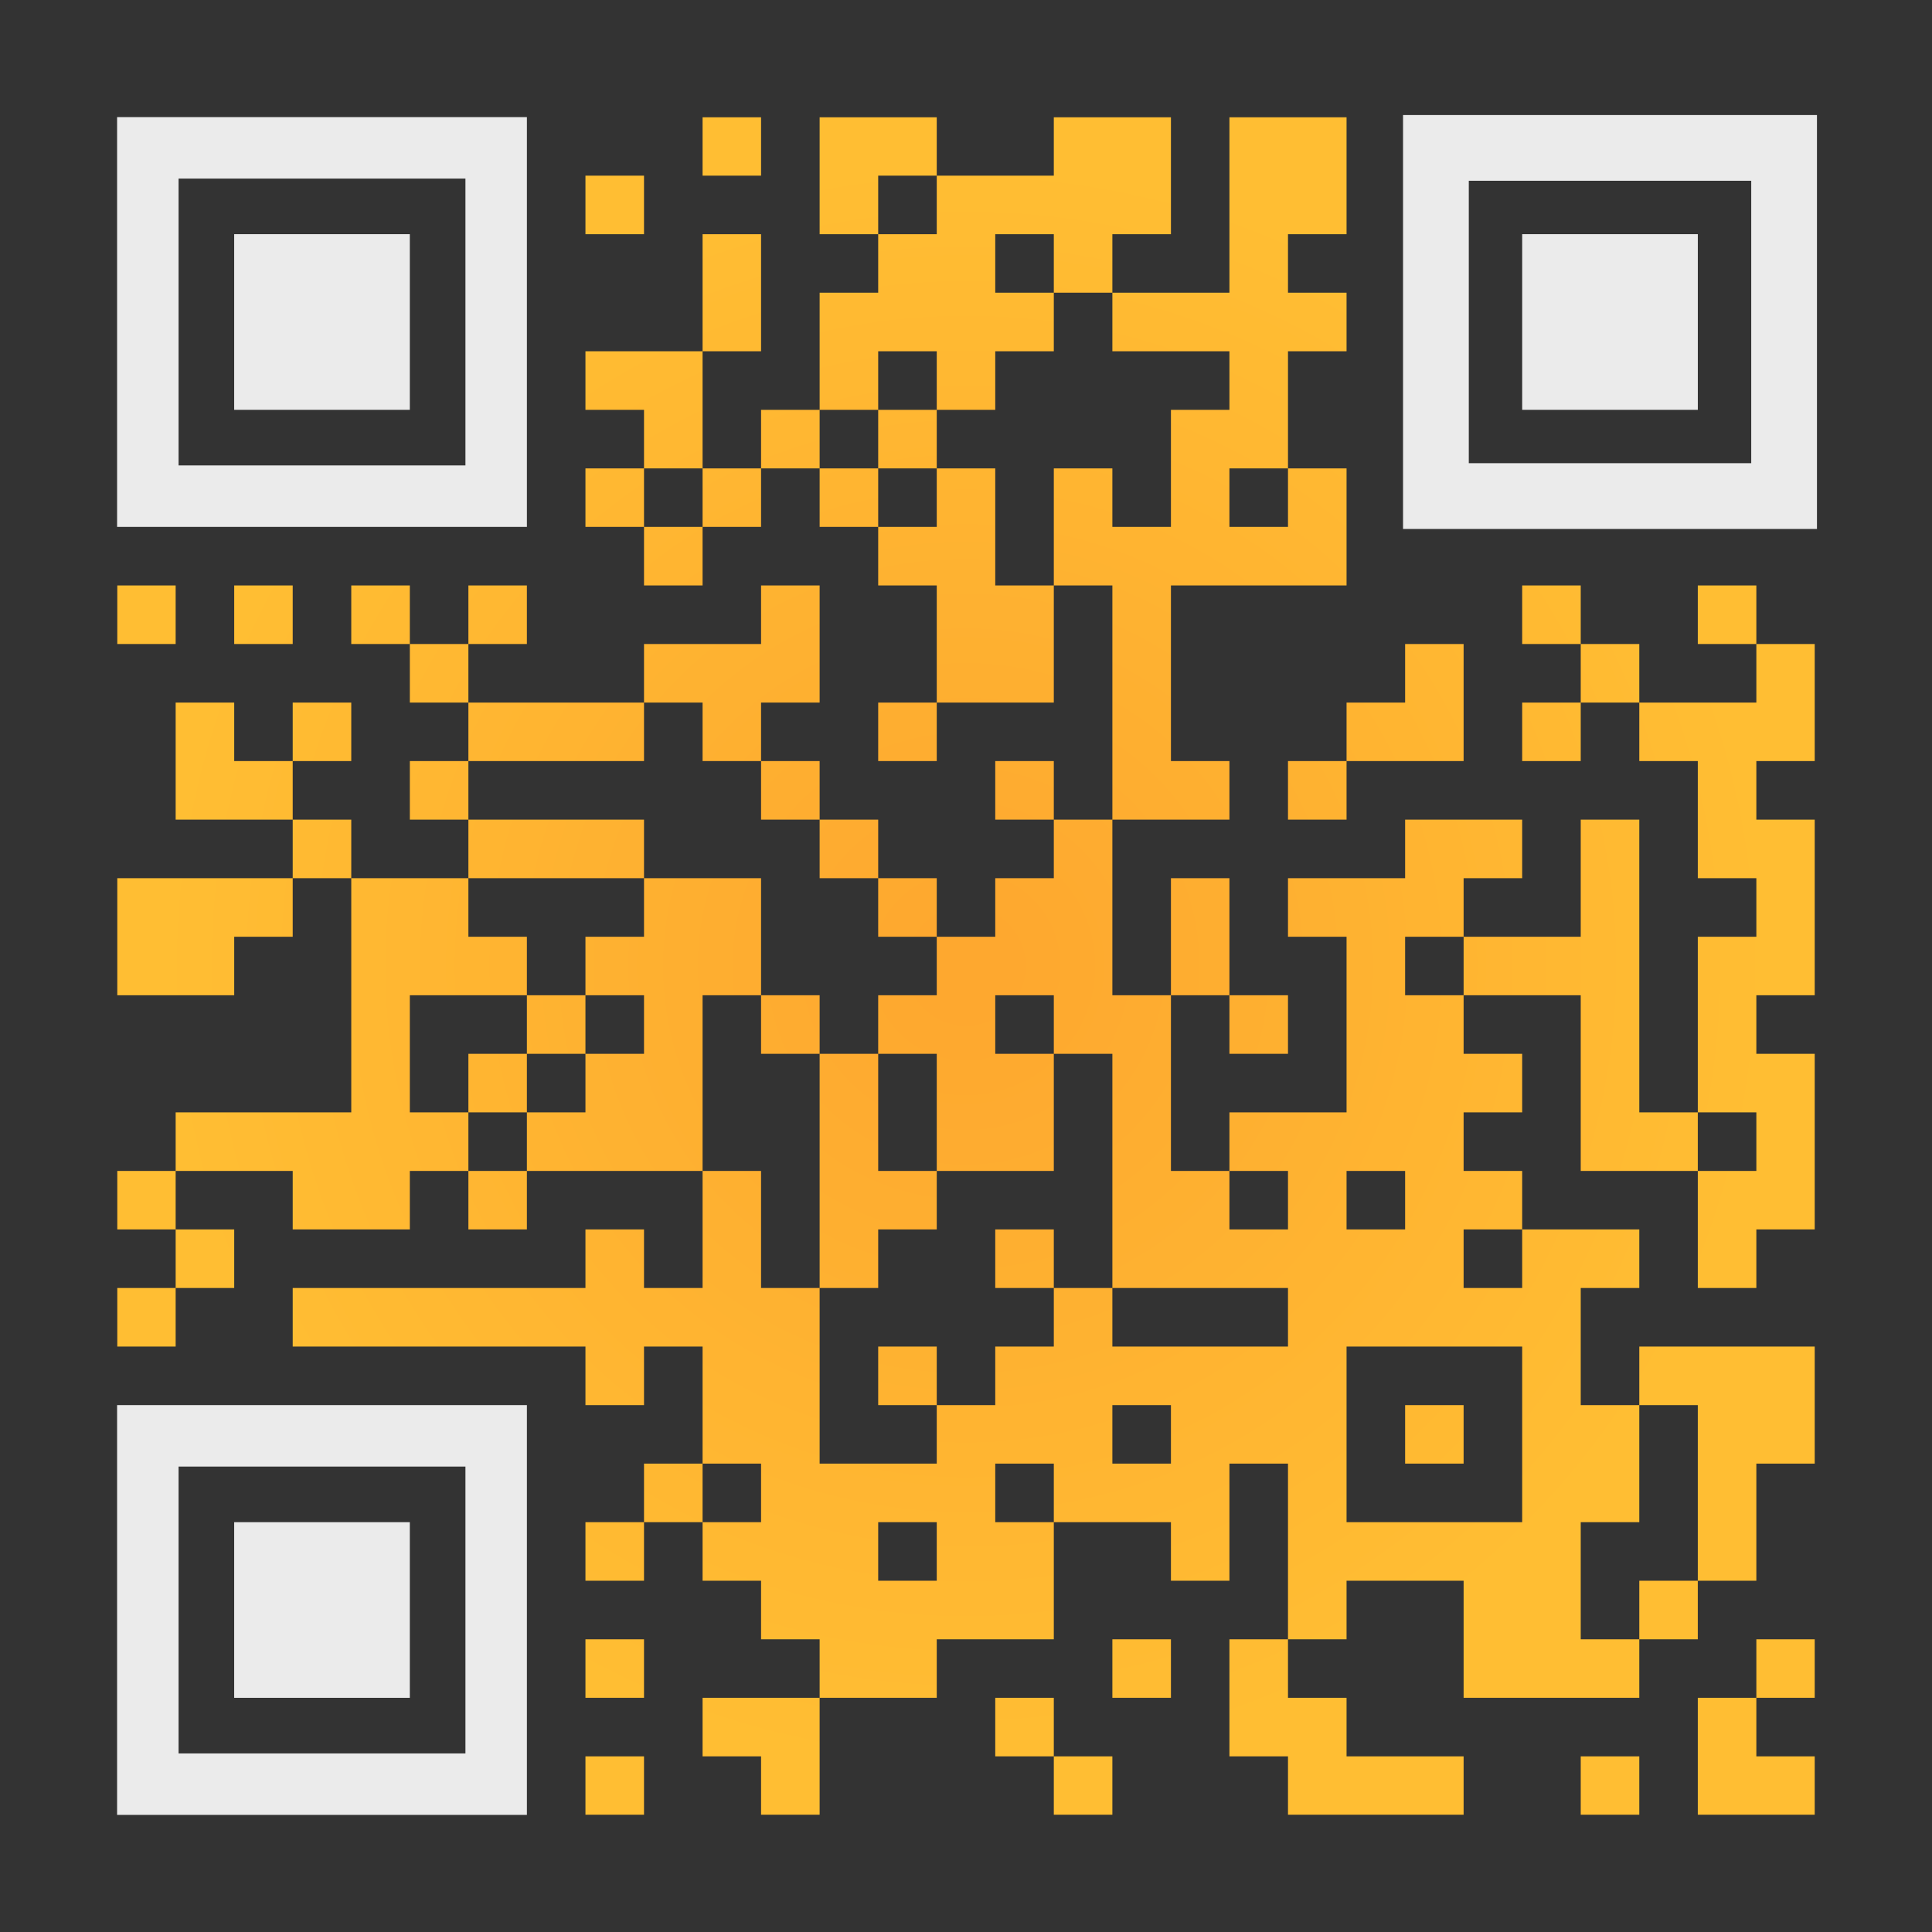 <?xml version="1.0" encoding="UTF-8" standalone="no"?>
<svg
   version="1.1"
   id="Layer_1"
   x="0px"
   y="0px"
   width="2277px"
   height="2277px"
   viewBox="0 0 2277 2277"
   enable-background="new 0 0 2277 2277"
   xml:space="preserve"
   xmlns="http://www.w3.org/2000/svg"
   xmlns:svg="http://www.w3.org/2000/svg"><rect x="0" y="0" width="2277" height="2277" fill="#333333" stroke="none"/><defs
   id="defs1973" />
<g
   id="g1916"
   transform="translate(138,138)"><defs
     id="defs1914">
    <radialGradient
   id="grad"
   cx="1000.5"
   cy="1000.5"
   fx="1000.5"
   fy="1000.5"
   r="1000.5"
   gradientUnits="userSpaceOnUse">
    <stop
   offset="5%"
   stop-color="rgb(254,168,47)"
   id="stop4" />
    <stop
   offset="95%"
   stop-color="rgb(255,190,51)"
   id="stop6" />
    </radialGradient>
<mask
   id="gmask"><g
     id="g1911">
<g
   transform="matrix(0.69,0,0,0.69,690,0)"
   id="g13"><g
     style="fill:#ffffff"
     id="g11">
<rect
   width="100"
   height="100"
   id="rect9"
   x="0"
   y="0" />
</g></g><g
   transform="matrix(0.69,0,0,0.69,828,0)"
   id="g19"><g
     style="fill:#ffffff"
     id="g17">
<rect
   width="100"
   height="100"
   id="rect15"
   x="0"
   y="0" />
</g></g><g
   transform="matrix(0.69,0,0,0.69,897,0)"
   id="g25"><g
     style="fill:#ffffff"
     id="g23">
<rect
   width="100"
   height="100"
   id="rect21"
   x="0"
   y="0" />
</g></g><g
   transform="matrix(0.69,0,0,0.69,1104,0)"
   id="g31"><g
     style="fill:#ffffff"
     id="g29">
<rect
   width="100"
   height="100"
   id="rect27"
   x="0"
   y="0" />
</g></g><g
   transform="matrix(0.69,0,0,0.69,1173,0)"
   id="g37"><g
     style="fill:#ffffff"
     id="g35">
<rect
   width="100"
   height="100"
   id="rect33"
   x="0"
   y="0" />
</g></g><g
   transform="matrix(0.69,0,0,0.69,1311,0)"
   id="g43"><g
     style="fill:#ffffff"
     id="g41">
<rect
   width="100"
   height="100"
   id="rect39"
   x="0"
   y="0" />
</g></g><g
   transform="matrix(0.69,0,0,0.69,1380,0)"
   id="g49"><g
     style="fill:#ffffff"
     id="g47">
<rect
   width="100"
   height="100"
   id="rect45"
   x="0"
   y="0" />
</g></g><g
   transform="matrix(0.69,0,0,0.69,552,69)"
   id="g55"><g
     style="fill:#ffffff"
     id="g53">
<rect
   width="100"
   height="100"
   id="rect51"
   x="0"
   y="0" />
</g></g><g
   transform="matrix(0.69,0,0,0.69,828,69)"
   id="g61"><g
     style="fill:#ffffff"
     id="g59">
<rect
   width="100"
   height="100"
   id="rect57"
   x="0"
   y="0" />
</g></g><g
   transform="matrix(0.69,0,0,0.69,966,69)"
   id="g67"><g
     style="fill:#ffffff"
     id="g65">
<rect
   width="100"
   height="100"
   id="rect63"
   x="0"
   y="0" />
</g></g><g
   transform="matrix(0.69,0,0,0.69,1035,69)"
   id="g73"><g
     style="fill:#ffffff"
     id="g71">
<rect
   width="100"
   height="100"
   id="rect69"
   x="0"
   y="0" />
</g></g><g
   transform="matrix(0.69,0,0,0.69,1104,69)"
   id="g79"><g
     style="fill:#ffffff"
     id="g77">
<rect
   width="100"
   height="100"
   id="rect75"
   x="0"
   y="0" />
</g></g><g
   transform="matrix(0.69,0,0,0.69,1173,69)"
   id="g85"><g
     style="fill:#ffffff"
     id="g83">
<rect
   width="100"
   height="100"
   id="rect81"
   x="0"
   y="0" />
</g></g><g
   transform="matrix(0.69,0,0,0.69,1311,69)"
   id="g91"><g
     style="fill:#ffffff"
     id="g89">
<rect
   width="100"
   height="100"
   id="rect87"
   x="0"
   y="0" />
</g></g><g
   transform="matrix(0.69,0,0,0.69,1380,69)"
   id="g97"><g
     style="fill:#ffffff"
     id="g95">
<rect
   width="100"
   height="100"
   id="rect93"
   x="0"
   y="0" />
</g></g><g
   transform="matrix(0.69,0,0,0.69,690,138)"
   id="g103"><g
     style="fill:#ffffff"
     id="g101">
<rect
   width="100"
   height="100"
   id="rect99"
   x="0"
   y="0" />
</g></g><g
   transform="matrix(0.69,0,0,0.69,897,138)"
   id="g109"><g
     style="fill:#ffffff"
     id="g107">
<rect
   width="100"
   height="100"
   id="rect105"
   x="0"
   y="0" />
</g></g><g
   transform="matrix(0.69,0,0,0.69,966,138)"
   id="g115"><g
     style="fill:#ffffff"
     id="g113">
<rect
   width="100"
   height="100"
   id="rect111"
   x="0"
   y="0" />
</g></g><g
   transform="matrix(0.69,0,0,0.69,1104,138)"
   id="g121"><g
     style="fill:#ffffff"
     id="g119">
<rect
   width="100"
   height="100"
   id="rect117"
   x="0"
   y="0" />
</g></g><g
   transform="matrix(0.69,0,0,0.69,1311,138)"
   id="g127"><g
     style="fill:#ffffff"
     id="g125">
<rect
   width="100"
   height="100"
   id="rect123"
   x="0"
   y="0" />
</g></g><g
   transform="matrix(0.69,0,0,0.69,690,207)"
   id="g133"><g
     style="fill:#ffffff"
     id="g131">
<rect
   width="100"
   height="100"
   id="rect129"
   x="0"
   y="0" />
</g></g><g
   transform="matrix(0.69,0,0,0.69,828,207)"
   id="g139"><g
     style="fill:#ffffff"
     id="g137">
<rect
   width="100"
   height="100"
   id="rect135"
   x="0"
   y="0" />
</g></g><g
   transform="matrix(0.69,0,0,0.69,897,207)"
   id="g145"><g
     style="fill:#ffffff"
     id="g143">
<rect
   width="100"
   height="100"
   id="rect141"
   x="0"
   y="0" />
</g></g><g
   transform="matrix(0.69,0,0,0.69,966,207)"
   id="g151"><g
     style="fill:#ffffff"
     id="g149">
<rect
   width="100"
   height="100"
   id="rect147"
   x="0"
   y="0" />
</g></g><g
   transform="matrix(0.69,0,0,0.69,1035,207)"
   id="g157"><g
     style="fill:#ffffff"
     id="g155">
<rect
   width="100"
   height="100"
   id="rect153"
   x="0"
   y="0" />
</g></g><g
   transform="matrix(0.69,0,0,0.69,1173,207)"
   id="g163"><g
     style="fill:#ffffff"
     id="g161">
<rect
   width="100"
   height="100"
   id="rect159"
   x="0"
   y="0" />
</g></g><g
   transform="matrix(0.69,0,0,0.69,1242,207)"
   id="g169"><g
     style="fill:#ffffff"
     id="g167">
<rect
   width="100"
   height="100"
   id="rect165"
   x="0"
   y="0" />
</g></g><g
   transform="matrix(0.69,0,0,0.69,1311,207)"
   id="g175"><g
     style="fill:#ffffff"
     id="g173">
<rect
   width="100"
   height="100"
   id="rect171"
   x="0"
   y="0" />
</g></g><g
   transform="matrix(0.69,0,0,0.69,1380,207)"
   id="g181"><g
     style="fill:#ffffff"
     id="g179">
<rect
   width="100"
   height="100"
   id="rect177"
   x="0"
   y="0" />
</g></g><g
   transform="matrix(0.69,0,0,0.69,552,276)"
   id="g187"><g
     style="fill:#ffffff"
     id="g185">
<rect
   width="100"
   height="100"
   id="rect183"
   x="0"
   y="0" />
</g></g><g
   transform="matrix(0.69,0,0,0.69,621,276)"
   id="g193"><g
     style="fill:#ffffff"
     id="g191">
<rect
   width="100"
   height="100"
   id="rect189"
   x="0"
   y="0" />
</g></g><g
   transform="matrix(0.69,0,0,0.69,828,276)"
   id="g199"><g
     style="fill:#ffffff"
     id="g197">
<rect
   width="100"
   height="100"
   id="rect195"
   x="0"
   y="0" />
</g></g><g
   transform="matrix(0.69,0,0,0.69,966,276)"
   id="g205"><g
     style="fill:#ffffff"
     id="g203">
<rect
   width="100"
   height="100"
   id="rect201"
   x="0"
   y="0" />
</g></g><g
   transform="matrix(0.69,0,0,0.69,1311,276)"
   id="g211"><g
     style="fill:#ffffff"
     id="g209">
<rect
   width="100"
   height="100"
   id="rect207"
   x="0"
   y="0" />
</g></g><g
   transform="matrix(0.69,0,0,0.69,621,345)"
   id="g217"><g
     style="fill:#ffffff"
     id="g215">
<rect
   width="100"
   height="100"
   id="rect213"
   x="0"
   y="0" />
</g></g><g
   transform="matrix(0.69,0,0,0.69,759,345)"
   id="g223"><g
     style="fill:#ffffff"
     id="g221">
<rect
   width="100"
   height="100"
   id="rect219"
   x="0"
   y="0" />
</g></g><g
   transform="matrix(0.69,0,0,0.69,897,345)"
   id="g229"><g
     style="fill:#ffffff"
     id="g227">
<rect
   width="100"
   height="100"
   id="rect225"
   x="0"
   y="0" />
</g></g><g
   transform="matrix(0.69,0,0,0.69,1242,345)"
   id="g235"><g
     style="fill:#ffffff"
     id="g233">
<rect
   width="100"
   height="100"
   id="rect231"
   x="0"
   y="0" />
</g></g><g
   transform="matrix(0.69,0,0,0.69,1311,345)"
   id="g241"><g
     style="fill:#ffffff"
     id="g239">
<rect
   width="100"
   height="100"
   id="rect237"
   x="0"
   y="0" />
</g></g><g
   transform="matrix(0.69,0,0,0.69,552,414)"
   id="g247"><g
     style="fill:#ffffff"
     id="g245">
<rect
   width="100"
   height="100"
   id="rect243"
   x="0"
   y="0" />
</g></g><g
   transform="matrix(0.69,0,0,0.69,690,414)"
   id="g253"><g
     style="fill:#ffffff"
     id="g251">
<rect
   width="100"
   height="100"
   id="rect249"
   x="0"
   y="0" />
</g></g><g
   transform="matrix(0.69,0,0,0.69,828,414)"
   id="g259"><g
     style="fill:#ffffff"
     id="g257">
<rect
   width="100"
   height="100"
   id="rect255"
   x="0"
   y="0" />
</g></g><g
   transform="matrix(0.69,0,0,0.69,966,414)"
   id="g265"><g
     style="fill:#ffffff"
     id="g263">
<rect
   width="100"
   height="100"
   id="rect261"
   x="0"
   y="0" />
</g></g><g
   transform="matrix(0.69,0,0,0.69,1104,414)"
   id="g271"><g
     style="fill:#ffffff"
     id="g269">
<rect
   width="100"
   height="100"
   id="rect267"
   x="0"
   y="0" />
</g></g><g
   transform="matrix(0.69,0,0,0.69,1242,414)"
   id="g277"><g
     style="fill:#ffffff"
     id="g275">
<rect
   width="100"
   height="100"
   id="rect273"
   x="0"
   y="0" />
</g></g><g
   transform="matrix(0.69,0,0,0.69,1380,414)"
   id="g283"><g
     style="fill:#ffffff"
     id="g281">
<rect
   width="100"
   height="100"
   id="rect279"
   x="0"
   y="0" />
</g></g><g
   transform="matrix(0.69,0,0,0.69,621,483)"
   id="g289"><g
     style="fill:#ffffff"
     id="g287">
<rect
   width="100"
   height="100"
   id="rect285"
   x="0"
   y="0" />
</g></g><g
   transform="matrix(0.69,0,0,0.69,897,483)"
   id="g295"><g
     style="fill:#ffffff"
     id="g293">
<rect
   width="100"
   height="100"
   id="rect291"
   x="0"
   y="0" />
</g></g><g
   transform="matrix(0.69,0,0,0.69,966,483)"
   id="g301"><g
     style="fill:#ffffff"
     id="g299">
<rect
   width="100"
   height="100"
   id="rect297"
   x="0"
   y="0" />
</g></g><g
   transform="matrix(0.69,0,0,0.69,1104,483)"
   id="g307"><g
     style="fill:#ffffff"
     id="g305">
<rect
   width="100"
   height="100"
   id="rect303"
   x="0"
   y="0" />
</g></g><g
   transform="matrix(0.69,0,0,0.69,1173,483)"
   id="g313"><g
     style="fill:#ffffff"
     id="g311">
<rect
   width="100"
   height="100"
   id="rect309"
   x="0"
   y="0" />
</g></g><g
   transform="matrix(0.69,0,0,0.69,1242,483)"
   id="g319"><g
     style="fill:#ffffff"
     id="g317">
<rect
   width="100"
   height="100"
   id="rect315"
   x="0"
   y="0" />
</g></g><g
   transform="matrix(0.69,0,0,0.69,1311,483)"
   id="g325"><g
     style="fill:#ffffff"
     id="g323">
<rect
   width="100"
   height="100"
   id="rect321"
   x="0"
   y="0" />
</g></g><g
   transform="matrix(0.69,0,0,0.69,1380,483)"
   id="g331"><g
     style="fill:#ffffff"
     id="g329">
<rect
   width="100"
   height="100"
   id="rect327"
   x="0"
   y="0" />
</g></g><g
   transform="matrix(0.69,0,0,0.69,0,552)"
   id="g337"><g
     style="fill:#ffffff"
     id="g335">
<rect
   width="100"
   height="100"
   id="rect333"
   x="0"
   y="0" />
</g></g><g
   transform="matrix(0.69,0,0,0.69,138,552)"
   id="g343"><g
     style="fill:#ffffff"
     id="g341">
<rect
   width="100"
   height="100"
   id="rect339"
   x="0"
   y="0" />
</g></g><g
   transform="matrix(0.69,0,0,0.69,276,552)"
   id="g349"><g
     style="fill:#ffffff"
     id="g347">
<rect
   width="100"
   height="100"
   id="rect345"
   x="0"
   y="0" />
</g></g><g
   transform="matrix(0.69,0,0,0.69,414,552)"
   id="g355"><g
     style="fill:#ffffff"
     id="g353">
<rect
   width="100"
   height="100"
   id="rect351"
   x="0"
   y="0" />
</g></g><g
   transform="matrix(0.69,0,0,0.69,759,552)"
   id="g361"><g
     style="fill:#ffffff"
     id="g359">
<rect
   width="100"
   height="100"
   id="rect357"
   x="0"
   y="0" />
</g></g><g
   transform="matrix(0.69,0,0,0.69,966,552)"
   id="g367"><g
     style="fill:#ffffff"
     id="g365">
<rect
   width="100"
   height="100"
   id="rect363"
   x="0"
   y="0" />
</g></g><g
   transform="matrix(0.69,0,0,0.69,1035,552)"
   id="g373"><g
     style="fill:#ffffff"
     id="g371">
<rect
   width="100"
   height="100"
   id="rect369"
   x="0"
   y="0" />
</g></g><g
   transform="matrix(0.69,0,0,0.69,1173,552)"
   id="g379"><g
     style="fill:#ffffff"
     id="g377">
<rect
   width="100"
   height="100"
   id="rect375"
   x="0"
   y="0" />
</g></g><g
   transform="matrix(0.69,0,0,0.69,1656,552)"
   id="g385"><g
     style="fill:#ffffff"
     id="g383">
<rect
   width="100"
   height="100"
   id="rect381"
   x="0"
   y="0" />
</g></g><g
   transform="matrix(0.69,0,0,0.69,1863,552)"
   id="g391"><g
     style="fill:#ffffff"
     id="g389">
<rect
   width="100"
   height="100"
   id="rect387"
   x="0"
   y="0" />
</g></g><g
   transform="matrix(0.69,0,0,0.69,345,621)"
   id="g397"><g
     style="fill:#ffffff"
     id="g395">
<rect
   width="100"
   height="100"
   id="rect393"
   x="0"
   y="0" />
</g></g><g
   transform="matrix(0.69,0,0,0.69,621,621)"
   id="g403"><g
     style="fill:#ffffff"
     id="g401">
<rect
   width="100"
   height="100"
   id="rect399"
   x="0"
   y="0" />
</g></g><g
   transform="matrix(0.69,0,0,0.69,690,621)"
   id="g409"><g
     style="fill:#ffffff"
     id="g407">
<rect
   width="100"
   height="100"
   id="rect405"
   x="0"
   y="0" />
</g></g><g
   transform="matrix(0.69,0,0,0.69,759,621)"
   id="g415"><g
     style="fill:#ffffff"
     id="g413">
<rect
   width="100"
   height="100"
   id="rect411"
   x="0"
   y="0" />
</g></g><g
   transform="matrix(0.69,0,0,0.69,966,621)"
   id="g421"><g
     style="fill:#ffffff"
     id="g419">
<rect
   width="100"
   height="100"
   id="rect417"
   x="0"
   y="0" />
</g></g><g
   transform="matrix(0.69,0,0,0.69,1035,621)"
   id="g427"><g
     style="fill:#ffffff"
     id="g425">
<rect
   width="100"
   height="100"
   id="rect423"
   x="0"
   y="0" />
</g></g><g
   transform="matrix(0.69,0,0,0.69,1173,621)"
   id="g433"><g
     style="fill:#ffffff"
     id="g431">
<rect
   width="100"
   height="100"
   id="rect429"
   x="0"
   y="0" />
</g></g><g
   transform="matrix(0.69,0,0,0.69,1518,621)"
   id="g439"><g
     style="fill:#ffffff"
     id="g437">
<rect
   width="100"
   height="100"
   id="rect435"
   x="0"
   y="0" />
</g></g><g
   transform="matrix(0.69,0,0,0.69,1725,621)"
   id="g445"><g
     style="fill:#ffffff"
     id="g443">
<rect
   width="100"
   height="100"
   id="rect441"
   x="0"
   y="0" />
</g></g><g
   transform="matrix(0.69,0,0,0.69,1932,621)"
   id="g451"><g
     style="fill:#ffffff"
     id="g449">
<rect
   width="100"
   height="100"
   id="rect447"
   x="0"
   y="0" />
</g></g><g
   transform="matrix(0.69,0,0,0.69,69,690)"
   id="g457"><g
     style="fill:#ffffff"
     id="g455">
<rect
   width="100"
   height="100"
   id="rect453"
   x="0"
   y="0" />
</g></g><g
   transform="matrix(0.69,0,0,0.69,207,690)"
   id="g463"><g
     style="fill:#ffffff"
     id="g461">
<rect
   width="100"
   height="100"
   id="rect459"
   x="0"
   y="0" />
</g></g><g
   transform="matrix(0.69,0,0,0.69,414,690)"
   id="g469"><g
     style="fill:#ffffff"
     id="g467">
<rect
   width="100"
   height="100"
   id="rect465"
   x="0"
   y="0" />
</g></g><g
   transform="matrix(0.69,0,0,0.69,483,690)"
   id="g475"><g
     style="fill:#ffffff"
     id="g473">
<rect
   width="100"
   height="100"
   id="rect471"
   x="0"
   y="0" />
</g></g><g
   transform="matrix(0.69,0,0,0.69,552,690)"
   id="g481"><g
     style="fill:#ffffff"
     id="g479">
<rect
   width="100"
   height="100"
   id="rect477"
   x="0"
   y="0" />
</g></g><g
   transform="matrix(0.69,0,0,0.69,690,690)"
   id="g487"><g
     style="fill:#ffffff"
     id="g485">
<rect
   width="100"
   height="100"
   id="rect483"
   x="0"
   y="0" />
</g></g><g
   transform="matrix(0.69,0,0,0.69,897,690)"
   id="g493"><g
     style="fill:#ffffff"
     id="g491">
<rect
   width="100"
   height="100"
   id="rect489"
   x="0"
   y="0" />
</g></g><g
   transform="matrix(0.69,0,0,0.69,1173,690)"
   id="g499"><g
     style="fill:#ffffff"
     id="g497">
<rect
   width="100"
   height="100"
   id="rect495"
   x="0"
   y="0" />
</g></g><g
   transform="matrix(0.69,0,0,0.69,1449,690)"
   id="g505"><g
     style="fill:#ffffff"
     id="g503">
<rect
   width="100"
   height="100"
   id="rect501"
   x="0"
   y="0" />
</g></g><g
   transform="matrix(0.69,0,0,0.69,1518,690)"
   id="g511"><g
     style="fill:#ffffff"
     id="g509">
<rect
   width="100"
   height="100"
   id="rect507"
   x="0"
   y="0" />
</g></g><g
   transform="matrix(0.69,0,0,0.69,1656,690)"
   id="g517"><g
     style="fill:#ffffff"
     id="g515">
<rect
   width="100"
   height="100"
   id="rect513"
   x="0"
   y="0" />
</g></g><g
   transform="matrix(0.69,0,0,0.69,1794,690)"
   id="g523"><g
     style="fill:#ffffff"
     id="g521">
<rect
   width="100"
   height="100"
   id="rect519"
   x="0"
   y="0" />
</g></g><g
   transform="matrix(0.69,0,0,0.69,1863,690)"
   id="g529"><g
     style="fill:#ffffff"
     id="g527">
<rect
   width="100"
   height="100"
   id="rect525"
   x="0"
   y="0" />
</g></g><g
   transform="matrix(0.69,0,0,0.69,1932,690)"
   id="g535"><g
     style="fill:#ffffff"
     id="g533">
<rect
   width="100"
   height="100"
   id="rect531"
   x="0"
   y="0" />
</g></g><g
   transform="matrix(0.69,0,0,0.69,69,759)"
   id="g541"><g
     style="fill:#ffffff"
     id="g539">
<rect
   width="100"
   height="100"
   id="rect537"
   x="0"
   y="0" />
</g></g><g
   transform="matrix(0.69,0,0,0.69,138,759)"
   id="g547"><g
     style="fill:#ffffff"
     id="g545">
<rect
   width="100"
   height="100"
   id="rect543"
   x="0"
   y="0" />
</g></g><g
   transform="matrix(0.69,0,0,0.69,345,759)"
   id="g553"><g
     style="fill:#ffffff"
     id="g551">
<rect
   width="100"
   height="100"
   id="rect549"
   x="0"
   y="0" />
</g></g><g
   transform="matrix(0.69,0,0,0.69,759,759)"
   id="g559"><g
     style="fill:#ffffff"
     id="g557">
<rect
   width="100"
   height="100"
   id="rect555"
   x="0"
   y="0" />
</g></g><g
   transform="matrix(0.69,0,0,0.69,1035,759)"
   id="g565"><g
     style="fill:#ffffff"
     id="g563">
<rect
   width="100"
   height="100"
   id="rect561"
   x="0"
   y="0" />
</g></g><g
   transform="matrix(0.69,0,0,0.69,1173,759)"
   id="g571"><g
     style="fill:#ffffff"
     id="g569">
<rect
   width="100"
   height="100"
   id="rect567"
   x="0"
   y="0" />
</g></g><g
   transform="matrix(0.69,0,0,0.69,1242,759)"
   id="g577"><g
     style="fill:#ffffff"
     id="g575">
<rect
   width="100"
   height="100"
   id="rect573"
   x="0"
   y="0" />
</g></g><g
   transform="matrix(0.69,0,0,0.69,1380,759)"
   id="g583"><g
     style="fill:#ffffff"
     id="g581">
<rect
   width="100"
   height="100"
   id="rect579"
   x="0"
   y="0" />
</g></g><g
   transform="matrix(0.69,0,0,0.69,1863,759)"
   id="g589"><g
     style="fill:#ffffff"
     id="g587">
<rect
   width="100"
   height="100"
   id="rect585"
   x="0"
   y="0" />
</g></g><g
   transform="matrix(0.69,0,0,0.69,207,828)"
   id="g595"><g
     style="fill:#ffffff"
     id="g593">
<rect
   width="100"
   height="100"
   id="rect591"
   x="0"
   y="0" />
</g></g><g
   transform="matrix(0.69,0,0,0.69,414,828)"
   id="g601"><g
     style="fill:#ffffff"
     id="g599">
<rect
   width="100"
   height="100"
   id="rect597"
   x="0"
   y="0" />
</g></g><g
   transform="matrix(0.69,0,0,0.69,483,828)"
   id="g607"><g
     style="fill:#ffffff"
     id="g605">
<rect
   width="100"
   height="100"
   id="rect603"
   x="0"
   y="0" />
</g></g><g
   transform="matrix(0.69,0,0,0.69,552,828)"
   id="g613"><g
     style="fill:#ffffff"
     id="g611">
<rect
   width="100"
   height="100"
   id="rect609"
   x="0"
   y="0" />
</g></g><g
   transform="matrix(0.69,0,0,0.69,828,828)"
   id="g619"><g
     style="fill:#ffffff"
     id="g617">
<rect
   width="100"
   height="100"
   id="rect615"
   x="0"
   y="0" />
</g></g><g
   transform="matrix(0.69,0,0,0.69,1104,828)"
   id="g625"><g
     style="fill:#ffffff"
     id="g623">
<rect
   width="100"
   height="100"
   id="rect621"
   x="0"
   y="0" />
</g></g><g
   transform="matrix(0.69,0,0,0.69,1518,828)"
   id="g631"><g
     style="fill:#ffffff"
     id="g629">
<rect
   width="100"
   height="100"
   id="rect627"
   x="0"
   y="0" />
</g></g><g
   transform="matrix(0.69,0,0,0.69,1587,828)"
   id="g637"><g
     style="fill:#ffffff"
     id="g635">
<rect
   width="100"
   height="100"
   id="rect633"
   x="0"
   y="0" />
</g></g><g
   transform="matrix(0.69,0,0,0.69,1725,828)"
   id="g643"><g
     style="fill:#ffffff"
     id="g641">
<rect
   width="100"
   height="100"
   id="rect639"
   x="0"
   y="0" />
</g></g><g
   transform="matrix(0.69,0,0,0.69,1863,828)"
   id="g649"><g
     style="fill:#ffffff"
     id="g647">
<rect
   width="100"
   height="100"
   id="rect645"
   x="0"
   y="0" />
</g></g><g
   transform="matrix(0.69,0,0,0.69,1932,828)"
   id="g655"><g
     style="fill:#ffffff"
     id="g653">
<rect
   width="100"
   height="100"
   id="rect651"
   x="0"
   y="0" />
</g></g><g
   transform="matrix(0.69,0,0,0.69,0,897)"
   id="g661"><g
     style="fill:#ffffff"
     id="g659">
<rect
   width="100"
   height="100"
   id="rect657"
   x="0"
   y="0" />
</g></g><g
   transform="matrix(0.69,0,0,0.69,69,897)"
   id="g667"><g
     style="fill:#ffffff"
     id="g665">
<rect
   width="100"
   height="100"
   id="rect663"
   x="0"
   y="0" />
</g></g><g
   transform="matrix(0.69,0,0,0.69,138,897)"
   id="g673"><g
     style="fill:#ffffff"
     id="g671">
<rect
   width="100"
   height="100"
   id="rect669"
   x="0"
   y="0" />
</g></g><g
   transform="matrix(0.69,0,0,0.69,276,897)"
   id="g679"><g
     style="fill:#ffffff"
     id="g677">
<rect
   width="100"
   height="100"
   id="rect675"
   x="0"
   y="0" />
</g></g><g
   transform="matrix(0.69,0,0,0.69,345,897)"
   id="g685"><g
     style="fill:#ffffff"
     id="g683">
<rect
   width="100"
   height="100"
   id="rect681"
   x="0"
   y="0" />
</g></g><g
   transform="matrix(0.69,0,0,0.69,621,897)"
   id="g691"><g
     style="fill:#ffffff"
     id="g689">
<rect
   width="100"
   height="100"
   id="rect687"
   x="0"
   y="0" />
</g></g><g
   transform="matrix(0.69,0,0,0.69,690,897)"
   id="g697"><g
     style="fill:#ffffff"
     id="g695">
<rect
   width="100"
   height="100"
   id="rect693"
   x="0"
   y="0" />
</g></g><g
   transform="matrix(0.69,0,0,0.69,897,897)"
   id="g703"><g
     style="fill:#ffffff"
     id="g701">
<rect
   width="100"
   height="100"
   id="rect699"
   x="0"
   y="0" />
</g></g><g
   transform="matrix(0.69,0,0,0.69,1035,897)"
   id="g709"><g
     style="fill:#ffffff"
     id="g707">
<rect
   width="100"
   height="100"
   id="rect705"
   x="0"
   y="0" />
</g></g><g
   transform="matrix(0.69,0,0,0.69,1104,897)"
   id="g715"><g
     style="fill:#ffffff"
     id="g713">
<rect
   width="100"
   height="100"
   id="rect711"
   x="0"
   y="0" />
</g></g><g
   transform="matrix(0.69,0,0,0.69,1242,897)"
   id="g721"><g
     style="fill:#ffffff"
     id="g719">
<rect
   width="100"
   height="100"
   id="rect717"
   x="0"
   y="0" />
</g></g><g
   transform="matrix(0.69,0,0,0.69,1380,897)"
   id="g727"><g
     style="fill:#ffffff"
     id="g725">
<rect
   width="100"
   height="100"
   id="rect723"
   x="0"
   y="0" />
</g></g><g
   transform="matrix(0.69,0,0,0.69,1449,897)"
   id="g733"><g
     style="fill:#ffffff"
     id="g731">
<rect
   width="100"
   height="100"
   id="rect729"
   x="0"
   y="0" />
</g></g><g
   transform="matrix(0.69,0,0,0.69,1518,897)"
   id="g739"><g
     style="fill:#ffffff"
     id="g737">
<rect
   width="100"
   height="100"
   id="rect735"
   x="0"
   y="0" />
</g></g><g
   transform="matrix(0.69,0,0,0.69,1725,897)"
   id="g745"><g
     style="fill:#ffffff"
     id="g743">
<rect
   width="100"
   height="100"
   id="rect741"
   x="0"
   y="0" />
</g></g><g
   transform="matrix(0.69,0,0,0.69,1932,897)"
   id="g751"><g
     style="fill:#ffffff"
     id="g749">
<rect
   width="100"
   height="100"
   id="rect747"
   x="0"
   y="0" />
</g></g><g
   transform="matrix(0.69,0,0,0.69,0,966)"
   id="g757"><g
     style="fill:#ffffff"
     id="g755">
<rect
   width="100"
   height="100"
   id="rect753"
   x="0"
   y="0" />
</g></g><g
   transform="matrix(0.69,0,0,0.69,69,966)"
   id="g763"><g
     style="fill:#ffffff"
     id="g761">
<rect
   width="100"
   height="100"
   id="rect759"
   x="0"
   y="0" />
</g></g><g
   transform="matrix(0.69,0,0,0.69,276,966)"
   id="g769"><g
     style="fill:#ffffff"
     id="g767">
<rect
   width="100"
   height="100"
   id="rect765"
   x="0"
   y="0" />
</g></g><g
   transform="matrix(0.69,0,0,0.69,345,966)"
   id="g775"><g
     style="fill:#ffffff"
     id="g773">
<rect
   width="100"
   height="100"
   id="rect771"
   x="0"
   y="0" />
</g></g><g
   transform="matrix(0.69,0,0,0.69,414,966)"
   id="g781"><g
     style="fill:#ffffff"
     id="g779">
<rect
   width="100"
   height="100"
   id="rect777"
   x="0"
   y="0" />
</g></g><g
   transform="matrix(0.69,0,0,0.69,552,966)"
   id="g787"><g
     style="fill:#ffffff"
     id="g785">
<rect
   width="100"
   height="100"
   id="rect783"
   x="0"
   y="0" />
</g></g><g
   transform="matrix(0.69,0,0,0.69,621,966)"
   id="g793"><g
     style="fill:#ffffff"
     id="g791">
<rect
   width="100"
   height="100"
   id="rect789"
   x="0"
   y="0" />
</g></g><g
   transform="matrix(0.69,0,0,0.69,690,966)"
   id="g799"><g
     style="fill:#ffffff"
     id="g797">
<rect
   width="100"
   height="100"
   id="rect795"
   x="0"
   y="0" />
</g></g><g
   transform="matrix(0.69,0,0,0.69,966,966)"
   id="g805"><g
     style="fill:#ffffff"
     id="g803">
<rect
   width="100"
   height="100"
   id="rect801"
   x="0"
   y="0" />
</g></g><g
   transform="matrix(0.69,0,0,0.69,1035,966)"
   id="g811"><g
     style="fill:#ffffff"
     id="g809">
<rect
   width="100"
   height="100"
   id="rect807"
   x="0"
   y="0" />
</g></g><g
   transform="matrix(0.69,0,0,0.69,1104,966)"
   id="g817"><g
     style="fill:#ffffff"
     id="g815">
<rect
   width="100"
   height="100"
   id="rect813"
   x="0"
   y="0" />
</g></g><g
   transform="matrix(0.69,0,0,0.69,1242,966)"
   id="g823"><g
     style="fill:#ffffff"
     id="g821">
<rect
   width="100"
   height="100"
   id="rect819"
   x="0"
   y="0" />
</g></g><g
   transform="matrix(0.69,0,0,0.69,1449,966)"
   id="g829"><g
     style="fill:#ffffff"
     id="g827">
<rect
   width="100"
   height="100"
   id="rect825"
   x="0"
   y="0" />
</g></g><g
   transform="matrix(0.69,0,0,0.69,1587,966)"
   id="g835"><g
     style="fill:#ffffff"
     id="g833">
<rect
   width="100"
   height="100"
   id="rect831"
   x="0"
   y="0" />
</g></g><g
   transform="matrix(0.69,0,0,0.69,1656,966)"
   id="g841"><g
     style="fill:#ffffff"
     id="g839">
<rect
   width="100"
   height="100"
   id="rect837"
   x="0"
   y="0" />
</g></g><g
   transform="matrix(0.69,0,0,0.69,1725,966)"
   id="g847"><g
     style="fill:#ffffff"
     id="g845">
<rect
   width="100"
   height="100"
   id="rect843"
   x="0"
   y="0" />
</g></g><g
   transform="matrix(0.69,0,0,0.69,1863,966)"
   id="g853"><g
     style="fill:#ffffff"
     id="g851">
<rect
   width="100"
   height="100"
   id="rect849"
   x="0"
   y="0" />
</g></g><g
   transform="matrix(0.69,0,0,0.69,1932,966)"
   id="g859"><g
     style="fill:#ffffff"
     id="g857">
<rect
   width="100"
   height="100"
   id="rect855"
   x="0"
   y="0" />
</g></g><g
   transform="matrix(0.69,0,0,0.69,276,1035)"
   id="g865"><g
     style="fill:#ffffff"
     id="g863">
<rect
   width="100"
   height="100"
   id="rect861"
   x="0"
   y="0" />
</g></g><g
   transform="matrix(0.69,0,0,0.69,483,1035)"
   id="g871"><g
     style="fill:#ffffff"
     id="g869">
<rect
   width="100"
   height="100"
   id="rect867"
   x="0"
   y="0" />
</g></g><g
   transform="matrix(0.69,0,0,0.69,621,1035)"
   id="g877"><g
     style="fill:#ffffff"
     id="g875">
<rect
   width="100"
   height="100"
   id="rect873"
   x="0"
   y="0" />
</g></g><g
   transform="matrix(0.69,0,0,0.69,759,1035)"
   id="g883"><g
     style="fill:#ffffff"
     id="g881">
<rect
   width="100"
   height="100"
   id="rect879"
   x="0"
   y="0" />
</g></g><g
   transform="matrix(0.69,0,0,0.69,897,1035)"
   id="g889"><g
     style="fill:#ffffff"
     id="g887">
<rect
   width="100"
   height="100"
   id="rect885"
   x="0"
   y="0" />
</g></g><g
   transform="matrix(0.69,0,0,0.69,966,1035)"
   id="g895"><g
     style="fill:#ffffff"
     id="g893">
<rect
   width="100"
   height="100"
   id="rect891"
   x="0"
   y="0" />
</g></g><g
   transform="matrix(0.69,0,0,0.69,1104,1035)"
   id="g901"><g
     style="fill:#ffffff"
     id="g899">
<rect
   width="100"
   height="100"
   id="rect897"
   x="0"
   y="0" />
</g></g><g
   transform="matrix(0.69,0,0,0.69,1173,1035)"
   id="g907"><g
     style="fill:#ffffff"
     id="g905">
<rect
   width="100"
   height="100"
   id="rect903"
   x="0"
   y="0" />
</g></g><g
   transform="matrix(0.69,0,0,0.69,1311,1035)"
   id="g913"><g
     style="fill:#ffffff"
     id="g911">
<rect
   width="100"
   height="100"
   id="rect909"
   x="0"
   y="0" />
</g></g><g
   transform="matrix(0.69,0,0,0.69,1449,1035)"
   id="g919"><g
     style="fill:#ffffff"
     id="g917">
<rect
   width="100"
   height="100"
   id="rect915"
   x="0"
   y="0" />
</g></g><g
   transform="matrix(0.69,0,0,0.69,1518,1035)"
   id="g925"><g
     style="fill:#ffffff"
     id="g923">
<rect
   width="100"
   height="100"
   id="rect921"
   x="0"
   y="0" />
</g></g><g
   transform="matrix(0.69,0,0,0.69,1725,1035)"
   id="g931"><g
     style="fill:#ffffff"
     id="g929">
<rect
   width="100"
   height="100"
   id="rect927"
   x="0"
   y="0" />
</g></g><g
   transform="matrix(0.69,0,0,0.69,1863,1035)"
   id="g937"><g
     style="fill:#ffffff"
     id="g935">
<rect
   width="100"
   height="100"
   id="rect933"
   x="0"
   y="0" />
</g></g><g
   transform="matrix(0.69,0,0,0.69,276,1104)"
   id="g943"><g
     style="fill:#ffffff"
     id="g941">
<rect
   width="100"
   height="100"
   id="rect939"
   x="0"
   y="0" />
</g></g><g
   transform="matrix(0.69,0,0,0.69,414,1104)"
   id="g949"><g
     style="fill:#ffffff"
     id="g947">
<rect
   width="100"
   height="100"
   id="rect945"
   x="0"
   y="0" />
</g></g><g
   transform="matrix(0.69,0,0,0.69,552,1104)"
   id="g955"><g
     style="fill:#ffffff"
     id="g953">
<rect
   width="100"
   height="100"
   id="rect951"
   x="0"
   y="0" />
</g></g><g
   transform="matrix(0.69,0,0,0.69,621,1104)"
   id="g961"><g
     style="fill:#ffffff"
     id="g959">
<rect
   width="100"
   height="100"
   id="rect957"
   x="0"
   y="0" />
</g></g><g
   transform="matrix(0.69,0,0,0.69,828,1104)"
   id="g967"><g
     style="fill:#ffffff"
     id="g965">
<rect
   width="100"
   height="100"
   id="rect963"
   x="0"
   y="0" />
</g></g><g
   transform="matrix(0.69,0,0,0.69,966,1104)"
   id="g973"><g
     style="fill:#ffffff"
     id="g971">
<rect
   width="100"
   height="100"
   id="rect969"
   x="0"
   y="0" />
</g></g><g
   transform="matrix(0.69,0,0,0.69,1035,1104)"
   id="g979"><g
     style="fill:#ffffff"
     id="g977">
<rect
   width="100"
   height="100"
   id="rect975"
   x="0"
   y="0" />
</g></g><g
   transform="matrix(0.69,0,0,0.69,1173,1104)"
   id="g985"><g
     style="fill:#ffffff"
     id="g983">
<rect
   width="100"
   height="100"
   id="rect981"
   x="0"
   y="0" />
</g></g><g
   transform="matrix(0.69,0,0,0.69,1449,1104)"
   id="g991"><g
     style="fill:#ffffff"
     id="g989">
<rect
   width="100"
   height="100"
   id="rect987"
   x="0"
   y="0" />
</g></g><g
   transform="matrix(0.69,0,0,0.69,1518,1104)"
   id="g997"><g
     style="fill:#ffffff"
     id="g995">
<rect
   width="100"
   height="100"
   id="rect993"
   x="0"
   y="0" />
</g></g><g
   transform="matrix(0.69,0,0,0.69,1587,1104)"
   id="g1003"><g
     style="fill:#ffffff"
     id="g1001">
<rect
   width="100"
   height="100"
   id="rect999"
   x="0"
   y="0" />
</g></g><g
   transform="matrix(0.69,0,0,0.69,1725,1104)"
   id="g1009"><g
     style="fill:#ffffff"
     id="g1007">
<rect
   width="100"
   height="100"
   id="rect1005"
   x="0"
   y="0" />
</g></g><g
   transform="matrix(0.69,0,0,0.69,1863,1104)"
   id="g1015"><g
     style="fill:#ffffff"
     id="g1013">
<rect
   width="100"
   height="100"
   id="rect1011"
   x="0"
   y="0" />
</g></g><g
   transform="matrix(0.69,0,0,0.69,1932,1104)"
   id="g1021"><g
     style="fill:#ffffff"
     id="g1019">
<rect
   width="100"
   height="100"
   id="rect1017"
   x="0"
   y="0" />
</g></g><g
   transform="matrix(0.69,0,0,0.69,69,1173)"
   id="g1027"><g
     style="fill:#ffffff"
     id="g1025">
<rect
   width="100"
   height="100"
   id="rect1023"
   x="0"
   y="0" />
</g></g><g
   transform="matrix(0.69,0,0,0.69,138,1173)"
   id="g1033"><g
     style="fill:#ffffff"
     id="g1031">
<rect
   width="100"
   height="100"
   id="rect1029"
   x="0"
   y="0" />
</g></g><g
   transform="matrix(0.69,0,0,0.69,207,1173)"
   id="g1039"><g
     style="fill:#ffffff"
     id="g1037">
<rect
   width="100"
   height="100"
   id="rect1035"
   x="0"
   y="0" />
</g></g><g
   transform="matrix(0.69,0,0,0.69,276,1173)"
   id="g1045"><g
     style="fill:#ffffff"
     id="g1043">
<rect
   width="100"
   height="100"
   id="rect1041"
   x="0"
   y="0" />
</g></g><g
   transform="matrix(0.69,0,0,0.69,345,1173)"
   id="g1051"><g
     style="fill:#ffffff"
     id="g1049">
<rect
   width="100"
   height="100"
   id="rect1047"
   x="0"
   y="0" />
</g></g><g
   transform="matrix(0.69,0,0,0.69,483,1173)"
   id="g1057"><g
     style="fill:#ffffff"
     id="g1055">
<rect
   width="100"
   height="100"
   id="rect1053"
   x="0"
   y="0" />
</g></g><g
   transform="matrix(0.69,0,0,0.69,552,1173)"
   id="g1063"><g
     style="fill:#ffffff"
     id="g1061">
<rect
   width="100"
   height="100"
   id="rect1059"
   x="0"
   y="0" />
</g></g><g
   transform="matrix(0.69,0,0,0.69,621,1173)"
   id="g1069"><g
     style="fill:#ffffff"
     id="g1067">
<rect
   width="100"
   height="100"
   id="rect1065"
   x="0"
   y="0" />
</g></g><g
   transform="matrix(0.69,0,0,0.69,828,1173)"
   id="g1075"><g
     style="fill:#ffffff"
     id="g1073">
<rect
   width="100"
   height="100"
   id="rect1071"
   x="0"
   y="0" />
</g></g><g
   transform="matrix(0.69,0,0,0.69,966,1173)"
   id="g1081"><g
     style="fill:#ffffff"
     id="g1079">
<rect
   width="100"
   height="100"
   id="rect1077"
   x="0"
   y="0" />
</g></g><g
   transform="matrix(0.69,0,0,0.69,1035,1173)"
   id="g1087"><g
     style="fill:#ffffff"
     id="g1085">
<rect
   width="100"
   height="100"
   id="rect1083"
   x="0"
   y="0" />
</g></g><g
   transform="matrix(0.69,0,0,0.69,1173,1173)"
   id="g1093"><g
     style="fill:#ffffff"
     id="g1091">
<rect
   width="100"
   height="100"
   id="rect1089"
   x="0"
   y="0" />
</g></g><g
   transform="matrix(0.69,0,0,0.69,1311,1173)"
   id="g1099"><g
     style="fill:#ffffff"
     id="g1097">
<rect
   width="100"
   height="100"
   id="rect1095"
   x="0"
   y="0" />
</g></g><g
   transform="matrix(0.69,0,0,0.69,1380,1173)"
   id="g1105"><g
     style="fill:#ffffff"
     id="g1103">
<rect
   width="100"
   height="100"
   id="rect1101"
   x="0"
   y="0" />
</g></g><g
   transform="matrix(0.69,0,0,0.69,1449,1173)"
   id="g1111"><g
     style="fill:#ffffff"
     id="g1109">
<rect
   width="100"
   height="100"
   id="rect1107"
   x="0"
   y="0" />
</g></g><g
   transform="matrix(0.69,0,0,0.69,1518,1173)"
   id="g1117"><g
     style="fill:#ffffff"
     id="g1115">
<rect
   width="100"
   height="100"
   id="rect1113"
   x="0"
   y="0" />
</g></g><g
   transform="matrix(0.69,0,0,0.69,1725,1173)"
   id="g1123"><g
     style="fill:#ffffff"
     id="g1121">
<rect
   width="100"
   height="100"
   id="rect1119"
   x="0"
   y="0" />
</g></g><g
   transform="matrix(0.69,0,0,0.69,1794,1173)"
   id="g1129"><g
     style="fill:#ffffff"
     id="g1127">
<rect
   width="100"
   height="100"
   id="rect1125"
   x="0"
   y="0" />
</g></g><g
   transform="matrix(0.69,0,0,0.69,1932,1173)"
   id="g1135"><g
     style="fill:#ffffff"
     id="g1133">
<rect
   width="100"
   height="100"
   id="rect1131"
   x="0"
   y="0" />
</g></g><g
   transform="matrix(0.69,0,0,0.69,0,1242)"
   id="g1141"><g
     style="fill:#ffffff"
     id="g1139">
<rect
   width="100"
   height="100"
   id="rect1137"
   x="0"
   y="0" />
</g></g><g
   transform="matrix(0.69,0,0,0.69,207,1242)"
   id="g1147"><g
     style="fill:#ffffff"
     id="g1145">
<rect
   width="100"
   height="100"
   id="rect1143"
   x="0"
   y="0" />
</g></g><g
   transform="matrix(0.69,0,0,0.69,276,1242)"
   id="g1153"><g
     style="fill:#ffffff"
     id="g1151">
<rect
   width="100"
   height="100"
   id="rect1149"
   x="0"
   y="0" />
</g></g><g
   transform="matrix(0.69,0,0,0.69,414,1242)"
   id="g1159"><g
     style="fill:#ffffff"
     id="g1157">
<rect
   width="100"
   height="100"
   id="rect1155"
   x="0"
   y="0" />
</g></g><g
   transform="matrix(0.69,0,0,0.69,690,1242)"
   id="g1165"><g
     style="fill:#ffffff"
     id="g1163">
<rect
   width="100"
   height="100"
   id="rect1161"
   x="0"
   y="0" />
</g></g><g
   transform="matrix(0.69,0,0,0.69,828,1242)"
   id="g1171"><g
     style="fill:#ffffff"
     id="g1169">
<rect
   width="100"
   height="100"
   id="rect1167"
   x="0"
   y="0" />
</g></g><g
   transform="matrix(0.69,0,0,0.69,897,1242)"
   id="g1177"><g
     style="fill:#ffffff"
     id="g1175">
<rect
   width="100"
   height="100"
   id="rect1173"
   x="0"
   y="0" />
</g></g><g
   transform="matrix(0.69,0,0,0.69,1173,1242)"
   id="g1183"><g
     style="fill:#ffffff"
     id="g1181">
<rect
   width="100"
   height="100"
   id="rect1179"
   x="0"
   y="0" />
</g></g><g
   transform="matrix(0.69,0,0,0.69,1242,1242)"
   id="g1189"><g
     style="fill:#ffffff"
     id="g1187">
<rect
   width="100"
   height="100"
   id="rect1185"
   x="0"
   y="0" />
</g></g><g
   transform="matrix(0.69,0,0,0.69,1380,1242)"
   id="g1195"><g
     style="fill:#ffffff"
     id="g1193">
<rect
   width="100"
   height="100"
   id="rect1191"
   x="0"
   y="0" />
</g></g><g
   transform="matrix(0.69,0,0,0.69,1518,1242)"
   id="g1201"><g
     style="fill:#ffffff"
     id="g1199">
<rect
   width="100"
   height="100"
   id="rect1197"
   x="0"
   y="0" />
</g></g><g
   transform="matrix(0.69,0,0,0.69,1587,1242)"
   id="g1207"><g
     style="fill:#ffffff"
     id="g1205">
<rect
   width="100"
   height="100"
   id="rect1203"
   x="0"
   y="0" />
</g></g><g
   transform="matrix(0.69,0,0,0.69,1863,1242)"
   id="g1213"><g
     style="fill:#ffffff"
     id="g1211">
<rect
   width="100"
   height="100"
   id="rect1209"
   x="0"
   y="0" />
</g></g><g
   transform="matrix(0.69,0,0,0.69,1932,1242)"
   id="g1219"><g
     style="fill:#ffffff"
     id="g1217">
<rect
   width="100"
   height="100"
   id="rect1215"
   x="0"
   y="0" />
</g></g><g
   transform="matrix(0.69,0,0,0.69,69,1311)"
   id="g1225"><g
     style="fill:#ffffff"
     id="g1223">
<rect
   width="100"
   height="100"
   id="rect1221"
   x="0"
   y="0" />
</g></g><g
   transform="matrix(0.69,0,0,0.69,552,1311)"
   id="g1231"><g
     style="fill:#ffffff"
     id="g1229">
<rect
   width="100"
   height="100"
   id="rect1227"
   x="0"
   y="0" />
</g></g><g
   transform="matrix(0.69,0,0,0.69,690,1311)"
   id="g1237"><g
     style="fill:#ffffff"
     id="g1235">
<rect
   width="100"
   height="100"
   id="rect1233"
   x="0"
   y="0" />
</g></g><g
   transform="matrix(0.69,0,0,0.69,828,1311)"
   id="g1243"><g
     style="fill:#ffffff"
     id="g1241">
<rect
   width="100"
   height="100"
   id="rect1239"
   x="0"
   y="0" />
</g></g><g
   transform="matrix(0.69,0,0,0.69,1035,1311)"
   id="g1249"><g
     style="fill:#ffffff"
     id="g1247">
<rect
   width="100"
   height="100"
   id="rect1245"
   x="0"
   y="0" />
</g></g><g
   transform="matrix(0.69,0,0,0.69,1173,1311)"
   id="g1255"><g
     style="fill:#ffffff"
     id="g1253">
<rect
   width="100"
   height="100"
   id="rect1251"
   x="0"
   y="0" />
</g></g><g
   transform="matrix(0.69,0,0,0.69,1242,1311)"
   id="g1261"><g
     style="fill:#ffffff"
     id="g1259">
<rect
   width="100"
   height="100"
   id="rect1257"
   x="0"
   y="0" />
</g></g><g
   transform="matrix(0.69,0,0,0.69,1311,1311)"
   id="g1267"><g
     style="fill:#ffffff"
     id="g1265">
<rect
   width="100"
   height="100"
   id="rect1263"
   x="0"
   y="0" />
</g></g><g
   transform="matrix(0.69,0,0,0.69,1380,1311)"
   id="g1273"><g
     style="fill:#ffffff"
     id="g1271">
<rect
   width="100"
   height="100"
   id="rect1269"
   x="0"
   y="0" />
</g></g><g
   transform="matrix(0.69,0,0,0.69,1449,1311)"
   id="g1279"><g
     style="fill:#ffffff"
     id="g1277">
<rect
   width="100"
   height="100"
   id="rect1275"
   x="0"
   y="0" />
</g></g><g
   transform="matrix(0.69,0,0,0.69,1518,1311)"
   id="g1285"><g
     style="fill:#ffffff"
     id="g1283">
<rect
   width="100"
   height="100"
   id="rect1281"
   x="0"
   y="0" />
</g></g><g
   transform="matrix(0.69,0,0,0.69,1656,1311)"
   id="g1291"><g
     style="fill:#ffffff"
     id="g1289">
<rect
   width="100"
   height="100"
   id="rect1287"
   x="0"
   y="0" />
</g></g><g
   transform="matrix(0.69,0,0,0.69,1725,1311)"
   id="g1297"><g
     style="fill:#ffffff"
     id="g1295">
<rect
   width="100"
   height="100"
   id="rect1293"
   x="0"
   y="0" />
</g></g><g
   transform="matrix(0.69,0,0,0.69,1863,1311)"
   id="g1303"><g
     style="fill:#ffffff"
     id="g1301">
<rect
   width="100"
   height="100"
   id="rect1299"
   x="0"
   y="0" />
</g></g><g
   transform="matrix(0.69,0,0,0.69,0,1380)"
   id="g1309"><g
     style="fill:#ffffff"
     id="g1307">
<rect
   width="100"
   height="100"
   id="rect1305"
   x="0"
   y="0" />
</g></g><g
   transform="matrix(0.69,0,0,0.69,207,1380)"
   id="g1315"><g
     style="fill:#ffffff"
     id="g1313">
<rect
   width="100"
   height="100"
   id="rect1311"
   x="0"
   y="0" />
</g></g><g
   transform="matrix(0.69,0,0,0.69,276,1380)"
   id="g1321"><g
     style="fill:#ffffff"
     id="g1319">
<rect
   width="100"
   height="100"
   id="rect1317"
   x="0"
   y="0" />
</g></g><g
   transform="matrix(0.69,0,0,0.69,345,1380)"
   id="g1327"><g
     style="fill:#ffffff"
     id="g1325">
<rect
   width="100"
   height="100"
   id="rect1323"
   x="0"
   y="0" />
</g></g><g
   transform="matrix(0.69,0,0,0.69,414,1380)"
   id="g1333"><g
     style="fill:#ffffff"
     id="g1331">
<rect
   width="100"
   height="100"
   id="rect1329"
   x="0"
   y="0" />
</g></g><g
   transform="matrix(0.69,0,0,0.69,483,1380)"
   id="g1339"><g
     style="fill:#ffffff"
     id="g1337">
<rect
   width="100"
   height="100"
   id="rect1335"
   x="0"
   y="0" />
</g></g><g
   transform="matrix(0.69,0,0,0.69,552,1380)"
   id="g1345"><g
     style="fill:#ffffff"
     id="g1343">
<rect
   width="100"
   height="100"
   id="rect1341"
   x="0"
   y="0" />
</g></g><g
   transform="matrix(0.69,0,0,0.69,621,1380)"
   id="g1351"><g
     style="fill:#ffffff"
     id="g1349">
<rect
   width="100"
   height="100"
   id="rect1347"
   x="0"
   y="0" />
</g></g><g
   transform="matrix(0.69,0,0,0.69,690,1380)"
   id="g1357"><g
     style="fill:#ffffff"
     id="g1355">
<rect
   width="100"
   height="100"
   id="rect1353"
   x="0"
   y="0" />
</g></g><g
   transform="matrix(0.69,0,0,0.69,759,1380)"
   id="g1363"><g
     style="fill:#ffffff"
     id="g1361">
<rect
   width="100"
   height="100"
   id="rect1359"
   x="0"
   y="0" />
</g></g><g
   transform="matrix(0.69,0,0,0.69,1104,1380)"
   id="g1369"><g
     style="fill:#ffffff"
     id="g1367">
<rect
   width="100"
   height="100"
   id="rect1365"
   x="0"
   y="0" />
</g></g><g
   transform="matrix(0.69,0,0,0.69,1380,1380)"
   id="g1375"><g
     style="fill:#ffffff"
     id="g1373">
<rect
   width="100"
   height="100"
   id="rect1371"
   x="0"
   y="0" />
</g></g><g
   transform="matrix(0.69,0,0,0.69,1449,1380)"
   id="g1381"><g
     style="fill:#ffffff"
     id="g1379">
<rect
   width="100"
   height="100"
   id="rect1377"
   x="0"
   y="0" />
</g></g><g
   transform="matrix(0.69,0,0,0.69,1518,1380)"
   id="g1387"><g
     style="fill:#ffffff"
     id="g1385">
<rect
   width="100"
   height="100"
   id="rect1383"
   x="0"
   y="0" />
</g></g><g
   transform="matrix(0.69,0,0,0.69,1587,1380)"
   id="g1393"><g
     style="fill:#ffffff"
     id="g1391">
<rect
   width="100"
   height="100"
   id="rect1389"
   x="0"
   y="0" />
</g></g><g
   transform="matrix(0.69,0,0,0.69,1656,1380)"
   id="g1399"><g
     style="fill:#ffffff"
     id="g1397">
<rect
   width="100"
   height="100"
   id="rect1395"
   x="0"
   y="0" />
</g></g><g
   transform="matrix(0.69,0,0,0.69,552,1449)"
   id="g1405"><g
     style="fill:#ffffff"
     id="g1403">
<rect
   width="100"
   height="100"
   id="rect1401"
   x="0"
   y="0" />
</g></g><g
   transform="matrix(0.69,0,0,0.69,690,1449)"
   id="g1411"><g
     style="fill:#ffffff"
     id="g1409">
<rect
   width="100"
   height="100"
   id="rect1407"
   x="0"
   y="0" />
</g></g><g
   transform="matrix(0.69,0,0,0.69,759,1449)"
   id="g1417"><g
     style="fill:#ffffff"
     id="g1415">
<rect
   width="100"
   height="100"
   id="rect1413"
   x="0"
   y="0" />
</g></g><g
   transform="matrix(0.69,0,0,0.69,897,1449)"
   id="g1423"><g
     style="fill:#ffffff"
     id="g1421">
<rect
   width="100"
   height="100"
   id="rect1419"
   x="0"
   y="0" />
</g></g><g
   transform="matrix(0.69,0,0,0.69,1035,1449)"
   id="g1429"><g
     style="fill:#ffffff"
     id="g1427">
<rect
   width="100"
   height="100"
   id="rect1425"
   x="0"
   y="0" />
</g></g><g
   transform="matrix(0.69,0,0,0.69,1104,1449)"
   id="g1435"><g
     style="fill:#ffffff"
     id="g1433">
<rect
   width="100"
   height="100"
   id="rect1431"
   x="0"
   y="0" />
</g></g><g
   transform="matrix(0.69,0,0,0.69,1173,1449)"
   id="g1441"><g
     style="fill:#ffffff"
     id="g1439">
<rect
   width="100"
   height="100"
   id="rect1437"
   x="0"
   y="0" />
</g></g><g
   transform="matrix(0.69,0,0,0.69,1242,1449)"
   id="g1447"><g
     style="fill:#ffffff"
     id="g1445">
<rect
   width="100"
   height="100"
   id="rect1443"
   x="0"
   y="0" />
</g></g><g
   transform="matrix(0.69,0,0,0.69,1311,1449)"
   id="g1453"><g
     style="fill:#ffffff"
     id="g1451">
<rect
   width="100"
   height="100"
   id="rect1449"
   x="0"
   y="0" />
</g></g><g
   transform="matrix(0.69,0,0,0.69,1380,1449)"
   id="g1459"><g
     style="fill:#ffffff"
     id="g1457">
<rect
   width="100"
   height="100"
   id="rect1455"
   x="0"
   y="0" />
</g></g><g
   transform="matrix(0.69,0,0,0.69,1656,1449)"
   id="g1465"><g
     style="fill:#ffffff"
     id="g1463">
<rect
   width="100"
   height="100"
   id="rect1461"
   x="0"
   y="0" />
</g></g><g
   transform="matrix(0.69,0,0,0.69,1794,1449)"
   id="g1471"><g
     style="fill:#ffffff"
     id="g1469">
<rect
   width="100"
   height="100"
   id="rect1467"
   x="0"
   y="0" />
</g></g><g
   transform="matrix(0.69,0,0,0.69,1863,1449)"
   id="g1477"><g
     style="fill:#ffffff"
     id="g1475">
<rect
   width="100"
   height="100"
   id="rect1473"
   x="0"
   y="0" />
</g></g><g
   transform="matrix(0.69,0,0,0.69,1932,1449)"
   id="g1483"><g
     style="fill:#ffffff"
     id="g1481">
<rect
   width="100"
   height="100"
   id="rect1479"
   x="0"
   y="0" />
</g></g><g
   transform="matrix(0.69,0,0,0.69,690,1518)"
   id="g1489"><g
     style="fill:#ffffff"
     id="g1487">
<rect
   width="100"
   height="100"
   id="rect1485"
   x="0"
   y="0" />
</g></g><g
   transform="matrix(0.69,0,0,0.69,759,1518)"
   id="g1495"><g
     style="fill:#ffffff"
     id="g1493">
<rect
   width="100"
   height="100"
   id="rect1491"
   x="0"
   y="0" />
</g></g><g
   transform="matrix(0.69,0,0,0.69,966,1518)"
   id="g1501"><g
     style="fill:#ffffff"
     id="g1499">
<rect
   width="100"
   height="100"
   id="rect1497"
   x="0"
   y="0" />
</g></g><g
   transform="matrix(0.69,0,0,0.69,1035,1518)"
   id="g1507"><g
     style="fill:#ffffff"
     id="g1505">
<rect
   width="100"
   height="100"
   id="rect1503"
   x="0"
   y="0" />
</g></g><g
   transform="matrix(0.69,0,0,0.69,1104,1518)"
   id="g1513"><g
     style="fill:#ffffff"
     id="g1511">
<rect
   width="100"
   height="100"
   id="rect1509"
   x="0"
   y="0" />
</g></g><g
   transform="matrix(0.69,0,0,0.69,1242,1518)"
   id="g1519"><g
     style="fill:#ffffff"
     id="g1517">
<rect
   width="100"
   height="100"
   id="rect1515"
   x="0"
   y="0" />
</g></g><g
   transform="matrix(0.69,0,0,0.69,1311,1518)"
   id="g1525"><g
     style="fill:#ffffff"
     id="g1523">
<rect
   width="100"
   height="100"
   id="rect1521"
   x="0"
   y="0" />
</g></g><g
   transform="matrix(0.69,0,0,0.69,1380,1518)"
   id="g1531"><g
     style="fill:#ffffff"
     id="g1529">
<rect
   width="100"
   height="100"
   id="rect1527"
   x="0"
   y="0" />
</g></g><g
   transform="matrix(0.69,0,0,0.69,1518,1518)"
   id="g1537"><g
     style="fill:#ffffff"
     id="g1535">
<rect
   width="100"
   height="100"
   id="rect1533"
   x="0"
   y="0" />
</g></g><g
   transform="matrix(0.69,0,0,0.69,1656,1518)"
   id="g1543"><g
     style="fill:#ffffff"
     id="g1541">
<rect
   width="100"
   height="100"
   id="rect1539"
   x="0"
   y="0" />
</g></g><g
   transform="matrix(0.69,0,0,0.69,1725,1518)"
   id="g1549"><g
     style="fill:#ffffff"
     id="g1547">
<rect
   width="100"
   height="100"
   id="rect1545"
   x="0"
   y="0" />
</g></g><g
   transform="matrix(0.69,0,0,0.69,1863,1518)"
   id="g1555"><g
     style="fill:#ffffff"
     id="g1553">
<rect
   width="100"
   height="100"
   id="rect1551"
   x="0"
   y="0" />
</g></g><g
   transform="matrix(0.69,0,0,0.69,1932,1518)"
   id="g1561"><g
     style="fill:#ffffff"
     id="g1559">
<rect
   width="100"
   height="100"
   id="rect1557"
   x="0"
   y="0" />
</g></g><g
   transform="matrix(0.69,0,0,0.69,621,1587)"
   id="g1567"><g
     style="fill:#ffffff"
     id="g1565">
<rect
   width="100"
   height="100"
   id="rect1563"
   x="0"
   y="0" />
</g></g><g
   transform="matrix(0.69,0,0,0.69,759,1587)"
   id="g1573"><g
     style="fill:#ffffff"
     id="g1571">
<rect
   width="100"
   height="100"
   id="rect1569"
   x="0"
   y="0" />
</g></g><g
   transform="matrix(0.69,0,0,0.69,828,1587)"
   id="g1579"><g
     style="fill:#ffffff"
     id="g1577">
<rect
   width="100"
   height="100"
   id="rect1575"
   x="0"
   y="0" />
</g></g><g
   transform="matrix(0.69,0,0,0.69,897,1587)"
   id="g1585"><g
     style="fill:#ffffff"
     id="g1583">
<rect
   width="100"
   height="100"
   id="rect1581"
   x="0"
   y="0" />
</g></g><g
   transform="matrix(0.69,0,0,0.69,966,1587)"
   id="g1591"><g
     style="fill:#ffffff"
     id="g1589">
<rect
   width="100"
   height="100"
   id="rect1587"
   x="0"
   y="0" />
</g></g><g
   transform="matrix(0.69,0,0,0.69,1104,1587)"
   id="g1597"><g
     style="fill:#ffffff"
     id="g1595">
<rect
   width="100"
   height="100"
   id="rect1593"
   x="0"
   y="0" />
</g></g><g
   transform="matrix(0.69,0,0,0.69,1173,1587)"
   id="g1603"><g
     style="fill:#ffffff"
     id="g1601">
<rect
   width="100"
   height="100"
   id="rect1599"
   x="0"
   y="0" />
</g></g><g
   transform="matrix(0.69,0,0,0.69,1242,1587)"
   id="g1609"><g
     style="fill:#ffffff"
     id="g1607">
<rect
   width="100"
   height="100"
   id="rect1605"
   x="0"
   y="0" />
</g></g><g
   transform="matrix(0.69,0,0,0.69,1380,1587)"
   id="g1615"><g
     style="fill:#ffffff"
     id="g1613">
<rect
   width="100"
   height="100"
   id="rect1611"
   x="0"
   y="0" />
</g></g><g
   transform="matrix(0.69,0,0,0.69,1656,1587)"
   id="g1621"><g
     style="fill:#ffffff"
     id="g1619">
<rect
   width="100"
   height="100"
   id="rect1617"
   x="0"
   y="0" />
</g></g><g
   transform="matrix(0.69,0,0,0.69,1725,1587)"
   id="g1627"><g
     style="fill:#ffffff"
     id="g1625">
<rect
   width="100"
   height="100"
   id="rect1623"
   x="0"
   y="0" />
</g></g><g
   transform="matrix(0.69,0,0,0.69,1863,1587)"
   id="g1633"><g
     style="fill:#ffffff"
     id="g1631">
<rect
   width="100"
   height="100"
   id="rect1629"
   x="0"
   y="0" />
</g></g><g
   transform="matrix(0.69,0,0,0.69,552,1656)"
   id="g1639"><g
     style="fill:#ffffff"
     id="g1637">
<rect
   width="100"
   height="100"
   id="rect1635"
   x="0"
   y="0" />
</g></g><g
   transform="matrix(0.69,0,0,0.69,690,1656)"
   id="g1645"><g
     style="fill:#ffffff"
     id="g1643">
<rect
   width="100"
   height="100"
   id="rect1641"
   x="0"
   y="0" />
</g></g><g
   transform="matrix(0.69,0,0,0.69,759,1656)"
   id="g1651"><g
     style="fill:#ffffff"
     id="g1649">
<rect
   width="100"
   height="100"
   id="rect1647"
   x="0"
   y="0" />
</g></g><g
   transform="matrix(0.69,0,0,0.69,828,1656)"
   id="g1657"><g
     style="fill:#ffffff"
     id="g1655">
<rect
   width="100"
   height="100"
   id="rect1653"
   x="0"
   y="0" />
</g></g><g
   transform="matrix(0.69,0,0,0.69,966,1656)"
   id="g1663"><g
     style="fill:#ffffff"
     id="g1661">
<rect
   width="100"
   height="100"
   id="rect1659"
   x="0"
   y="0" />
</g></g><g
   transform="matrix(0.69,0,0,0.69,1035,1656)"
   id="g1669"><g
     style="fill:#ffffff"
     id="g1667">
<rect
   width="100"
   height="100"
   id="rect1665"
   x="0"
   y="0" />
</g></g><g
   transform="matrix(0.69,0,0,0.69,1242,1656)"
   id="g1675"><g
     style="fill:#ffffff"
     id="g1673">
<rect
   width="100"
   height="100"
   id="rect1671"
   x="0"
   y="0" />
</g></g><g
   transform="matrix(0.69,0,0,0.69,1380,1656)"
   id="g1681"><g
     style="fill:#ffffff"
     id="g1679">
<rect
   width="100"
   height="100"
   id="rect1677"
   x="0"
   y="0" />
</g></g><g
   transform="matrix(0.69,0,0,0.69,1449,1656)"
   id="g1687"><g
     style="fill:#ffffff"
     id="g1685">
<rect
   width="100"
   height="100"
   id="rect1683"
   x="0"
   y="0" />
</g></g><g
   transform="matrix(0.69,0,0,0.69,1518,1656)"
   id="g1693"><g
     style="fill:#ffffff"
     id="g1691">
<rect
   width="100"
   height="100"
   id="rect1689"
   x="0"
   y="0" />
</g></g><g
   transform="matrix(0.69,0,0,0.69,1587,1656)"
   id="g1699"><g
     style="fill:#ffffff"
     id="g1697">
<rect
   width="100"
   height="100"
   id="rect1695"
   x="0"
   y="0" />
</g></g><g
   transform="matrix(0.69,0,0,0.69,1656,1656)"
   id="g1705"><g
     style="fill:#ffffff"
     id="g1703">
<rect
   width="100"
   height="100"
   id="rect1701"
   x="0"
   y="0" />
</g></g><g
   transform="matrix(0.69,0,0,0.69,1863,1656)"
   id="g1711"><g
     style="fill:#ffffff"
     id="g1709">
<rect
   width="100"
   height="100"
   id="rect1707"
   x="0"
   y="0" />
</g></g><g
   transform="matrix(0.69,0,0,0.69,759,1725)"
   id="g1717"><g
     style="fill:#ffffff"
     id="g1715">
<rect
   width="100"
   height="100"
   id="rect1713"
   x="0"
   y="0" />
</g></g><g
   transform="matrix(0.69,0,0,0.69,828,1725)"
   id="g1723"><g
     style="fill:#ffffff"
     id="g1721">
<rect
   width="100"
   height="100"
   id="rect1719"
   x="0"
   y="0" />
</g></g><g
   transform="matrix(0.69,0,0,0.69,897,1725)"
   id="g1729"><g
     style="fill:#ffffff"
     id="g1727">
<rect
   width="100"
   height="100"
   id="rect1725"
   x="0"
   y="0" />
</g></g><g
   transform="matrix(0.69,0,0,0.69,966,1725)"
   id="g1735"><g
     style="fill:#ffffff"
     id="g1733">
<rect
   width="100"
   height="100"
   id="rect1731"
   x="0"
   y="0" />
</g></g><g
   transform="matrix(0.69,0,0,0.69,1035,1725)"
   id="g1741"><g
     style="fill:#ffffff"
     id="g1739">
<rect
   width="100"
   height="100"
   id="rect1737"
   x="0"
   y="0" />
</g></g><g
   transform="matrix(0.69,0,0,0.69,1380,1725)"
   id="g1747"><g
     style="fill:#ffffff"
     id="g1745">
<rect
   width="100"
   height="100"
   id="rect1743"
   x="0"
   y="0" />
</g></g><g
   transform="matrix(0.69,0,0,0.69,1587,1725)"
   id="g1753"><g
     style="fill:#ffffff"
     id="g1751">
<rect
   width="100"
   height="100"
   id="rect1749"
   x="0"
   y="0" />
</g></g><g
   transform="matrix(0.69,0,0,0.69,1656,1725)"
   id="g1759"><g
     style="fill:#ffffff"
     id="g1757">
<rect
   width="100"
   height="100"
   id="rect1755"
   x="0"
   y="0" />
</g></g><g
   transform="matrix(0.69,0,0,0.69,1794,1725)"
   id="g1765"><g
     style="fill:#ffffff"
     id="g1763">
<rect
   width="100"
   height="100"
   id="rect1761"
   x="0"
   y="0" />
</g></g><g
   transform="matrix(0.69,0,0,0.69,552,1794)"
   id="g1771"><g
     style="fill:#ffffff"
     id="g1769">
<rect
   width="100"
   height="100"
   id="rect1767"
   x="0"
   y="0" />
</g></g><g
   transform="matrix(0.69,0,0,0.69,828,1794)"
   id="g1777"><g
     style="fill:#ffffff"
     id="g1775">
<rect
   width="100"
   height="100"
   id="rect1773"
   x="0"
   y="0" />
</g></g><g
   transform="matrix(0.69,0,0,0.69,897,1794)"
   id="g1783"><g
     style="fill:#ffffff"
     id="g1781">
<rect
   width="100"
   height="100"
   id="rect1779"
   x="0"
   y="0" />
</g></g><g
   transform="matrix(0.69,0,0,0.69,1173,1794)"
   id="g1789"><g
     style="fill:#ffffff"
     id="g1787">
<rect
   width="100"
   height="100"
   id="rect1785"
   x="0"
   y="0" />
</g></g><g
   transform="matrix(0.69,0,0,0.69,1311,1794)"
   id="g1795"><g
     style="fill:#ffffff"
     id="g1793">
<rect
   width="100"
   height="100"
   id="rect1791"
   x="0"
   y="0" />
</g></g><g
   transform="matrix(0.69,0,0,0.69,1587,1794)"
   id="g1801"><g
     style="fill:#ffffff"
     id="g1799">
<rect
   width="100"
   height="100"
   id="rect1797"
   x="0"
   y="0" />
</g></g><g
   transform="matrix(0.69,0,0,0.69,1656,1794)"
   id="g1807"><g
     style="fill:#ffffff"
     id="g1805">
<rect
   width="100"
   height="100"
   id="rect1803"
   x="0"
   y="0" />
</g></g><g
   transform="matrix(0.69,0,0,0.69,1725,1794)"
   id="g1813"><g
     style="fill:#ffffff"
     id="g1811">
<rect
   width="100"
   height="100"
   id="rect1809"
   x="0"
   y="0" />
</g></g><g
   transform="matrix(0.69,0,0,0.69,1932,1794)"
   id="g1819"><g
     style="fill:#ffffff"
     id="g1817">
<rect
   width="100"
   height="100"
   id="rect1815"
   x="0"
   y="0" />
</g></g><g
   transform="matrix(0.69,0,0,0.69,690,1863)"
   id="g1825"><g
     style="fill:#ffffff"
     id="g1823">
<rect
   width="100"
   height="100"
   id="rect1821"
   x="0"
   y="0" />
</g></g><g
   transform="matrix(0.69,0,0,0.69,759,1863)"
   id="g1831"><g
     style="fill:#ffffff"
     id="g1829">
<rect
   width="100"
   height="100"
   id="rect1827"
   x="0"
   y="0" />
</g></g><g
   transform="matrix(0.69,0,0,0.69,1035,1863)"
   id="g1837"><g
     style="fill:#ffffff"
     id="g1835">
<rect
   width="100"
   height="100"
   id="rect1833"
   x="0"
   y="0" />
</g></g><g
   transform="matrix(0.69,0,0,0.69,1311,1863)"
   id="g1843"><g
     style="fill:#ffffff"
     id="g1841">
<rect
   width="100"
   height="100"
   id="rect1839"
   x="0"
   y="0" />
</g></g><g
   transform="matrix(0.69,0,0,0.69,1380,1863)"
   id="g1849"><g
     style="fill:#ffffff"
     id="g1847">
<rect
   width="100"
   height="100"
   id="rect1845"
   x="0"
   y="0" />
</g></g><g
   transform="matrix(0.69,0,0,0.69,1863,1863)"
   id="g1855"><g
     style="fill:#ffffff"
     id="g1853">
<rect
   width="100"
   height="100"
   id="rect1851"
   x="0"
   y="0" />
</g></g><g
   transform="matrix(0.69,0,0,0.69,552,1932)"
   id="g1861"><g
     style="fill:#ffffff"
     id="g1859">
<rect
   width="100"
   height="100"
   id="rect1857"
   x="0"
   y="0" />
</g></g><g
   transform="matrix(0.69,0,0,0.69,759,1932)"
   id="g1867"><g
     style="fill:#ffffff"
     id="g1865">
<rect
   width="100"
   height="100"
   id="rect1863"
   x="0"
   y="0" />
</g></g><g
   transform="matrix(0.69,0,0,0.69,1104,1932)"
   id="g1873"><g
     style="fill:#ffffff"
     id="g1871">
<rect
   width="100"
   height="100"
   id="rect1869"
   x="0"
   y="0" />
</g></g><g
   transform="matrix(0.69,0,0,0.69,1380,1932)"
   id="g1879"><g
     style="fill:#ffffff"
     id="g1877">
<rect
   width="100"
   height="100"
   id="rect1875"
   x="0"
   y="0" />
</g></g><g
   transform="matrix(0.69,0,0,0.69,1449,1932)"
   id="g1885"><g
     style="fill:#ffffff"
     id="g1883">
<rect
   width="100"
   height="100"
   id="rect1881"
   x="0"
   y="0" />
</g></g><g
   transform="matrix(0.69,0,0,0.69,1518,1932)"
   id="g1891"><g
     style="fill:#ffffff"
     id="g1889">
<rect
   width="100"
   height="100"
   id="rect1887"
   x="0"
   y="0" />
</g></g><g
   transform="matrix(0.69,0,0,0.69,1725,1932)"
   id="g1897"><g
     style="fill:#ffffff"
     id="g1895">
<rect
   width="100"
   height="100"
   id="rect1893"
   x="0"
   y="0" />
</g></g><g
   transform="matrix(0.69,0,0,0.69,1863,1932)"
   id="g1903"><g
     style="fill:#ffffff"
     id="g1901">
<rect
   width="100"
   height="100"
   id="rect1899"
   x="0"
   y="0" />
</g></g><g
   transform="matrix(0.69,0,0,0.69,1932,1932)"
   id="g1909"><g
     style="fill:#ffffff"
     id="g1907">
<rect
   width="100"
   height="100"
   id="rect1905"
   x="0"
   y="0" />
</g></g></g></mask></defs></g><rect
   x="0"
   y="0"
   width="2001"
   height="2001"
   fill="url(#grad)"
   mask="url(#gmask)"
   id="rect1918"
   style="fill:url(#grad)"
   transform="translate(138,138)" /><g
   transform="matrix(4.83,0,0,4.83,138,138)"
   id="g1928"><g
     style="fill:#000000"
     id="g1926">
<g
   id="g1924">
	<rect
   x="15"
   y="15"
   style="fill:none"
   width="70"
   height="70"
   id="rect1920" />
	<path
   d="M 85,0 H 15 0 v 15 70 15 h 15 70 15 V 85 15 0 Z m 0,85 H 15 V 15 h 70 z"
   id="path1922"
   style="fill:#ebebeb;fill-opacity:1" />
</g>
</g></g><g
   transform="matrix(4.83,0,0,4.83,1656,138)"
   id="g1938"
   style="stroke:#ebebeb;stroke-opacity:1"><g
     style="fill:#000000;stroke:#ebebeb;stroke-opacity:1"
     id="g1936">
<g
   id="g1934"
   style="stroke:#ebebeb;stroke-opacity:1">
	<rect
   x="15"
   y="15"
   style="display:inline;fill:none;stroke:#ebebeb;stroke-opacity:1"
   width="70"
   height="70"
   id="rect1930" />
	<path
   d="M 85,0 H 15 0 v 15 70 15 h 15 70 15 V 85 15 0 Z m 0,85 H 15 V 15 h 70 z"
   id="path1932"
   style="display:inline;stroke:#ebebeb;stroke-opacity:1;fill:#ebebeb;fill-opacity:1" />
</g>
</g></g><g
   transform="matrix(4.83,0,0,4.83,138,1656)"
   id="g1948"><g
     style="fill:#000000"
     id="g1946">
<g
   id="g1944">
	<rect
   x="15"
   y="15"
   style="fill:none"
   width="70"
   height="70"
   id="rect1940" />
	<path
   d="M 85,0 H 15 0 v 15 70 15 h 15 70 15 V 85 15 0 Z m 0,85 H 15 V 15 h 70 z"
   id="path1942"
   style="fill:#ebebeb;fill-opacity:1" />
</g>
</g></g><g
   transform="matrix(2.07,0,0,2.07,276,276)"
   id="g1954"><g
     style="fill:#ebebeb"
     id="g1952">
<rect
   width="100"
   height="100"
   id="rect1950"
   x="0"
   y="0" />
</g></g><g
   transform="matrix(2.07,0,0,2.07,1794,276)"
   id="g1960"><g
     style="fill:#ebebeb"
     id="g1958">
<rect
   width="100"
   height="100"
   id="rect1956"
   x="0"
   y="0" />
</g></g><g
   transform="matrix(2.07,0,0,2.07,276,1794)"
   id="g1966"><g
     style="fill:#ebebeb"
     id="g1964">
<rect
   width="100"
   height="100"
   id="rect1962"
   x="0"
   y="0" />
</g></g></svg>
